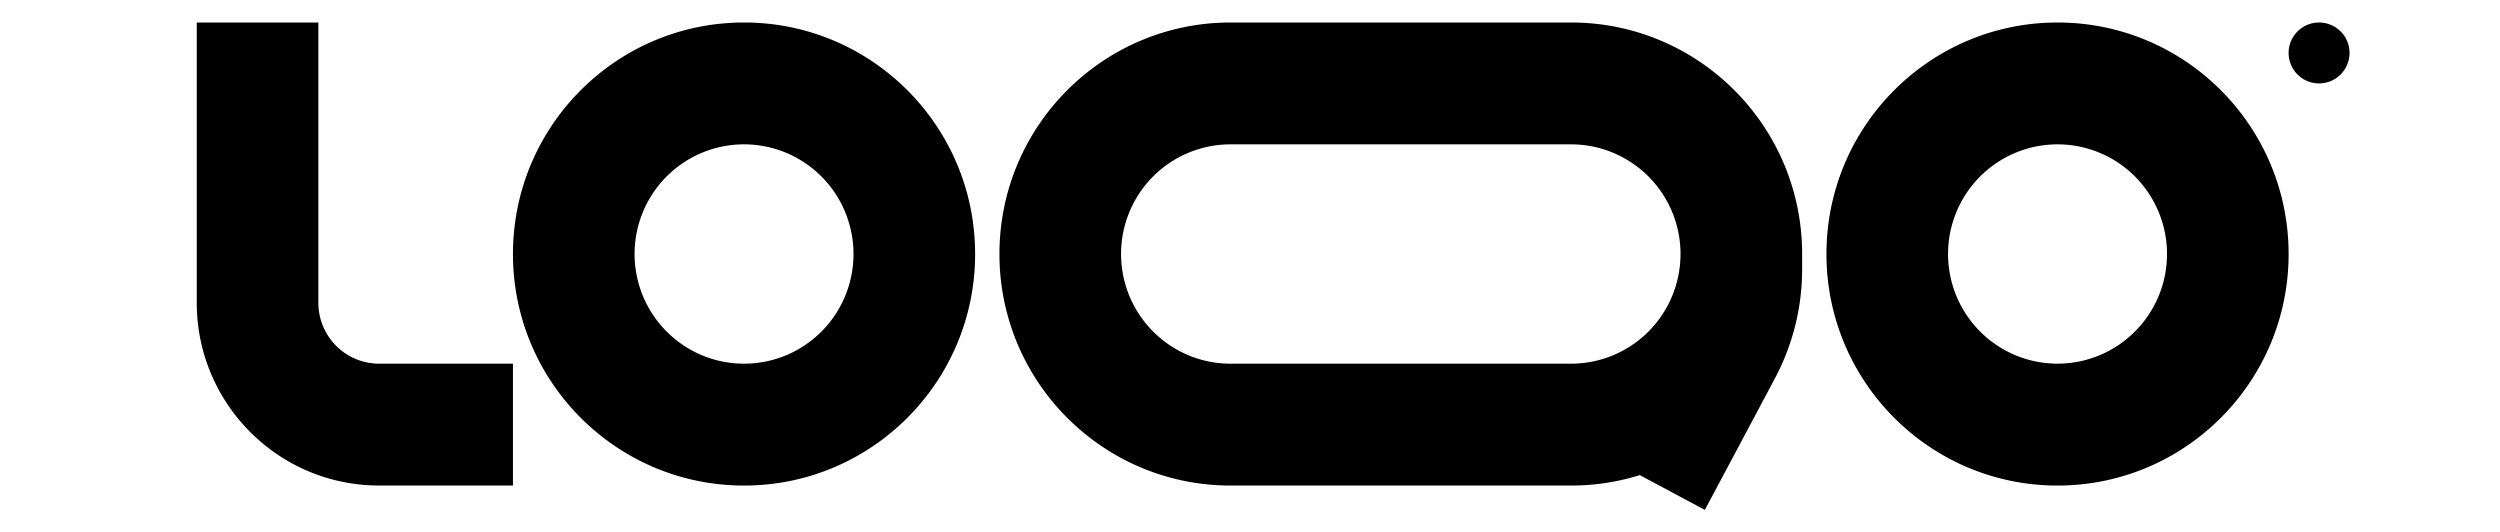 <svg xmlns="http://www.w3.org/2000/svg" width="108" height="23" fill="none"><path fill="currentColor" fill-rule="evenodd" d="M16.38 15.711a2.624 2.624 0 0 1-1.857-.77 2.635 2.635 0 0 1-.77-1.862V.972H8.5v12.107c0 4.361 3.529 7.896 7.88 7.896h5.78v-5.264h-5.78zm15.763-9.475a4.72 4.72 0 0 0-3.344 1.387 4.738 4.738 0 0 0-1.385 3.35 4.744 4.744 0 0 0 2.92 4.378 4.72 4.72 0 0 0 5.152-1.027 4.743 4.743 0 0 0 0-6.7 4.724 4.724 0 0 0-3.343-1.388zm-9.983 4.738C22.16 5.45 26.63.972 32.143.972c5.513 0 9.982 4.478 9.982 10.002 0 5.523-4.47 10.002-9.982 10.002-5.513 0-9.983-4.479-9.983-10.002zm66.725-4.738a4.725 4.725 0 0 0-3.343 1.387 4.742 4.742 0 0 0 0 6.7 4.724 4.724 0 0 0 6.687 0 4.742 4.742 0 0 0 0-6.7 4.724 4.724 0 0 0-3.344-1.387zm-9.982 4.738c0-5.524 4.47-10.002 9.982-10.002 5.513 0 9.983 4.478 9.983 10.002 0 5.523-4.47 10.002-9.983 10.002-5.513 0-9.982-4.479-9.982-10.002zM53.159.972c-5.513 0-9.983 4.478-9.983 10.002 0 5.523 4.47 10.002 9.983 10.002h14.71a9.96 9.96 0 0 0 2.971-.451l2.809 1.503 3.03-5.687a10.02 10.02 0 0 0 1.173-4.704v-.663c0-5.524-4.47-10.002-9.982-10.002H53.159zm19.44 10.002a4.742 4.742 0 0 0-1.386-3.35 4.724 4.724 0 0 0-3.343-1.388H53.159a4.72 4.72 0 0 0-3.344 1.387 4.738 4.738 0 0 0-1.385 3.35 4.744 4.744 0 0 0 2.919 4.378 4.72 4.72 0 0 0 1.81.36h14.71a4.724 4.724 0 0 0 3.331-1.374 4.742 4.742 0 0 0 1.398-3.327v-.036z" clip-rule="evenodd"/><path fill="currentColor" d="M101.5 2.288a1.319 1.319 0 0 1-1.316 1.316 1.316 1.316 0 1 1 1.316-1.316z"/></svg>